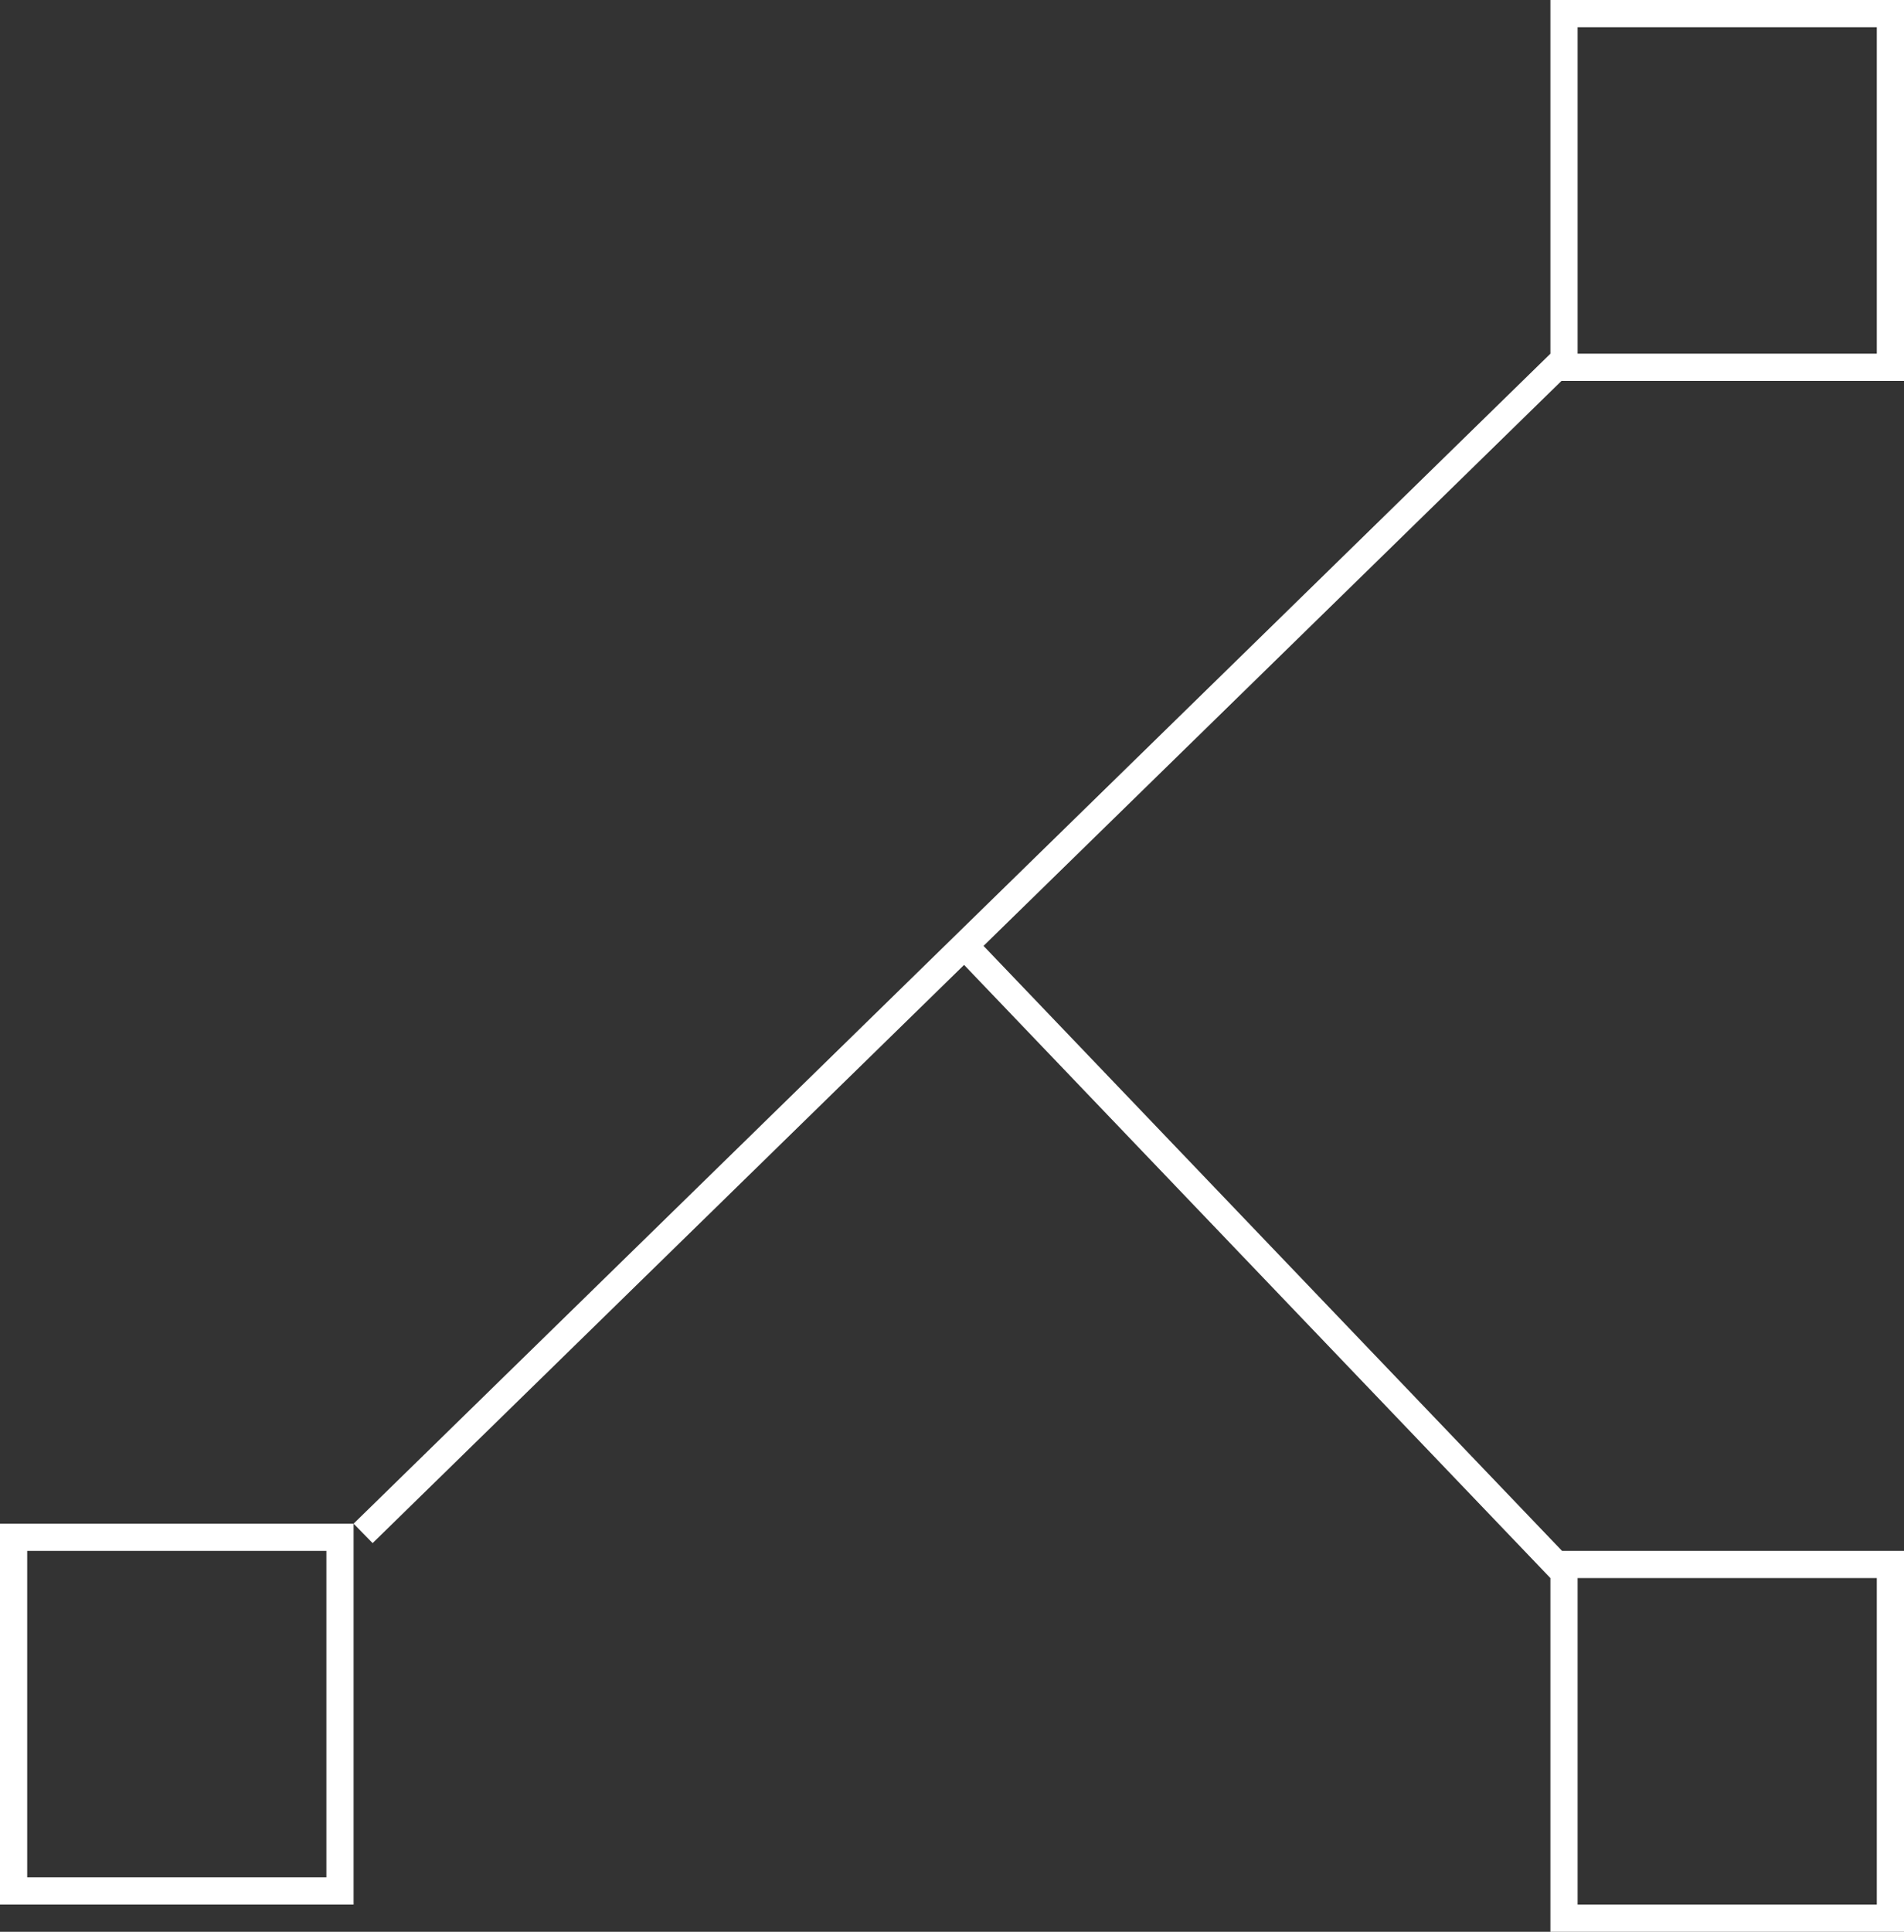 <svg width="70" height="71" viewBox="0 0 70 71" fill="none" xmlns="http://www.w3.org/2000/svg">
<rect x="0" y="0" width="70" height="71" fill="#333333" stroke="none"/>
<path fill-rule="evenodd" clip-rule="evenodd" d="M58 1H69V13H58V1ZM57 0H58H69H70V1V13V14H69H58H57.407L36.159 34.765L57.427 57H58H69H70V58V70V71H69H58H57V70V58L35.444 35.464L13.699 56.715L13 56L57 13V1V0ZM13 56H12H1H0V57V69V70H1H12H13V69V57V56ZM69 58H58V70H69V58ZM1 57H12V69H1V57Z" fill="white"/>
</svg>
